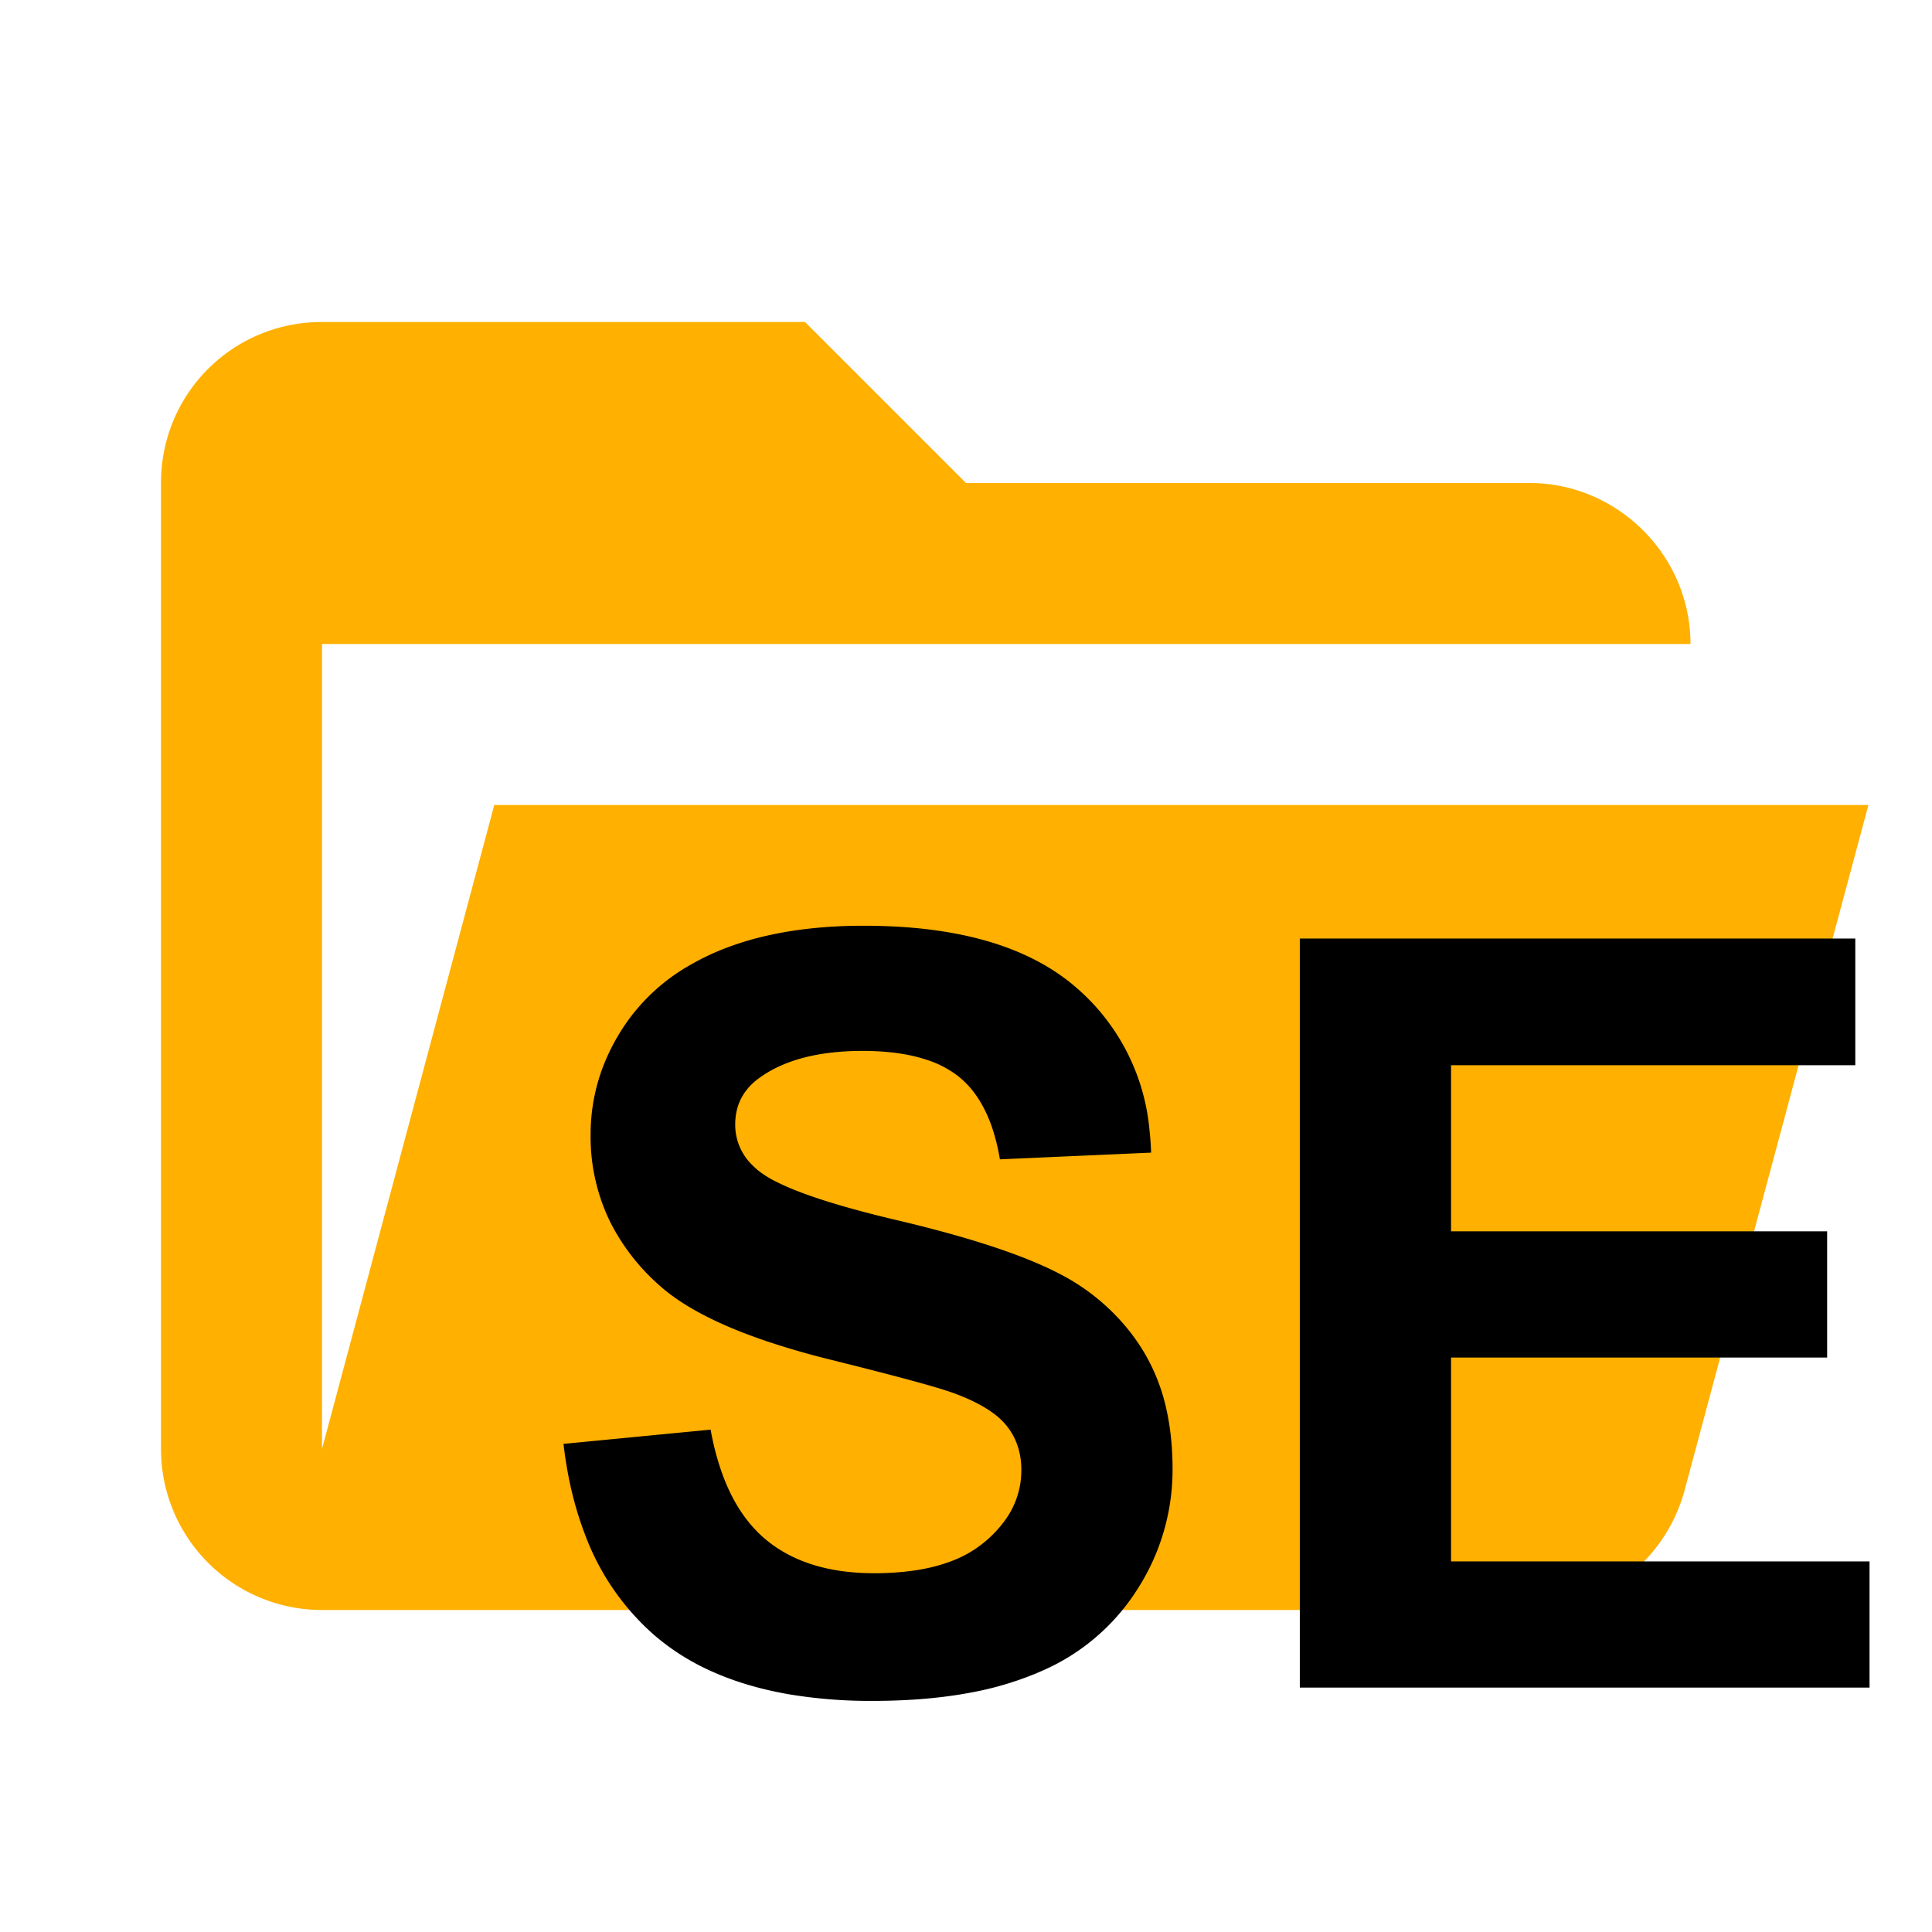 <!DOCTYPE svg PUBLIC "-//W3C//DTD SVG 1.1//EN" "http://www.w3.org/Graphics/SVG/1.1/DTD/svg11.dtd">
<svg version="1.1" style="clip-rule:evenodd;fill-rule:evenodd;stroke-linejoin:round;stroke-miterlimit:2"
    xmlns="http://www.w3.org/2000/svg" xmlns:xlink="http://www.w3.org/1999/xlink" viewBox="0 0 24 24"
    xml:space="preserve">
    <path id="0"
        d="M19 20H4a2 2 0 0 1-2-2V6c0-1.11.89-2 2-2h6l2 2h7c1.097 0 2 .903 2 2H4v10l2.14-8h17.07l-2.28 8.5c-.23.87-1.01 1.5-1.93 1.5z"
        fill-rule="nonzero" fill="#FFB000" />
    <path id="1"
        d="M 12.48 7.28 L 7.036 7.28 L 7.036 0.122 L 12.344 0.122 L 12.344 1.333 L 8.481 1.333 L 8.481 2.92 L 12.075 2.92 L 12.075 4.126 L 8.481 4.126 L 8.481 6.074 L 12.48 6.074 L 12.48 7.28 Z M 0 4.951 L 1.406 4.815 A 2.573 2.573 0 0 0 1.516 5.234 Q 1.659 5.63 1.921 5.855 Q 2.31 6.187 2.969 6.187 A 2.646 2.646 0 0 0 3.353 6.161 Q 3.549 6.132 3.708 6.071 A 1.095 1.095 0 0 0 4.021 5.891 A 1.119 1.119 0 0 0 4.229 5.667 A 0.807 0.807 0 0 0 4.375 5.2 A 0.72 0.72 0 0 0 4.34 4.972 A 0.62 0.62 0 0 0 4.226 4.768 A 0.698 0.698 0 0 0 4.097 4.651 Q 3.95 4.545 3.706 4.458 A 3.501 3.501 0 0 0 3.564 4.413 Q 3.342 4.347 2.915 4.238 A 56.342 56.342 0 0 0 2.55 4.146 A 7.748 7.748 0 0 1 1.965 3.978 Q 1.259 3.743 0.918 3.438 A 2.017 2.017 0 0 1 0.446 2.83 A 1.854 1.854 0 0 1 0.259 1.997 Q 0.259 1.45 0.569 0.974 A 1.869 1.869 0 0 1 1.237 0.36 A 2.364 2.364 0 0 1 1.462 0.249 Q 1.989 0.024 2.714 0.002 A 5.242 5.242 0 0 1 2.871 0 Q 4.219 0 4.9 0.591 A 2.039 2.039 0 0 1 5.6 1.957 A 2.778 2.778 0 0 1 5.615 2.168 L 4.17 2.232 A 1.916 1.916 0 0 0 4.092 1.918 Q 4.034 1.753 3.948 1.628 A 0.87 0.87 0 0 0 3.772 1.438 A 0.97 0.97 0 0 0 3.477 1.283 Q 3.341 1.237 3.174 1.215 A 2.492 2.492 0 0 0 2.856 1.196 A 2.477 2.477 0 0 0 2.473 1.224 Q 2.27 1.256 2.106 1.324 A 1.152 1.152 0 0 0 1.87 1.455 Q 1.647 1.617 1.641 1.884 A 0.665 0.665 0 0 0 1.641 1.899 A 0.534 0.534 0 0 0 1.805 2.288 A 0.752 0.752 0 0 0 1.855 2.334 A 0.924 0.924 0 0 0 2.027 2.443 Q 2.376 2.622 3.184 2.813 A 13.264 13.264 0 0 1 3.733 2.954 Q 4.229 3.094 4.558 3.239 A 2.957 2.957 0 0 1 4.744 3.328 A 2.039 2.039 0 0 1 5.41 3.876 A 1.987 1.987 0 0 1 5.535 4.055 A 1.838 1.838 0 0 1 5.766 4.643 Q 5.82 4.898 5.82 5.195 A 2.108 2.108 0 0 1 5.479 6.348 A 2.035 2.035 0 0 1 4.57 7.121 A 2.484 2.484 0 0 1 4.512 7.146 A 3.091 3.091 0 0 1 3.906 7.325 Q 3.479 7.407 2.954 7.407 A 4.706 4.706 0 0 1 2.149 7.343 Q 1.72 7.268 1.377 7.107 A 2.224 2.224 0 0 1 0.869 6.78 A 2.377 2.377 0 0 1 0.2 5.802 Q 0.065 5.447 0.008 5.017 A 4.432 4.432 0 0 1 0 4.951 Z"
        fill="#000000" transform="translate(7 11.5) scale(1.3)" />
</svg>